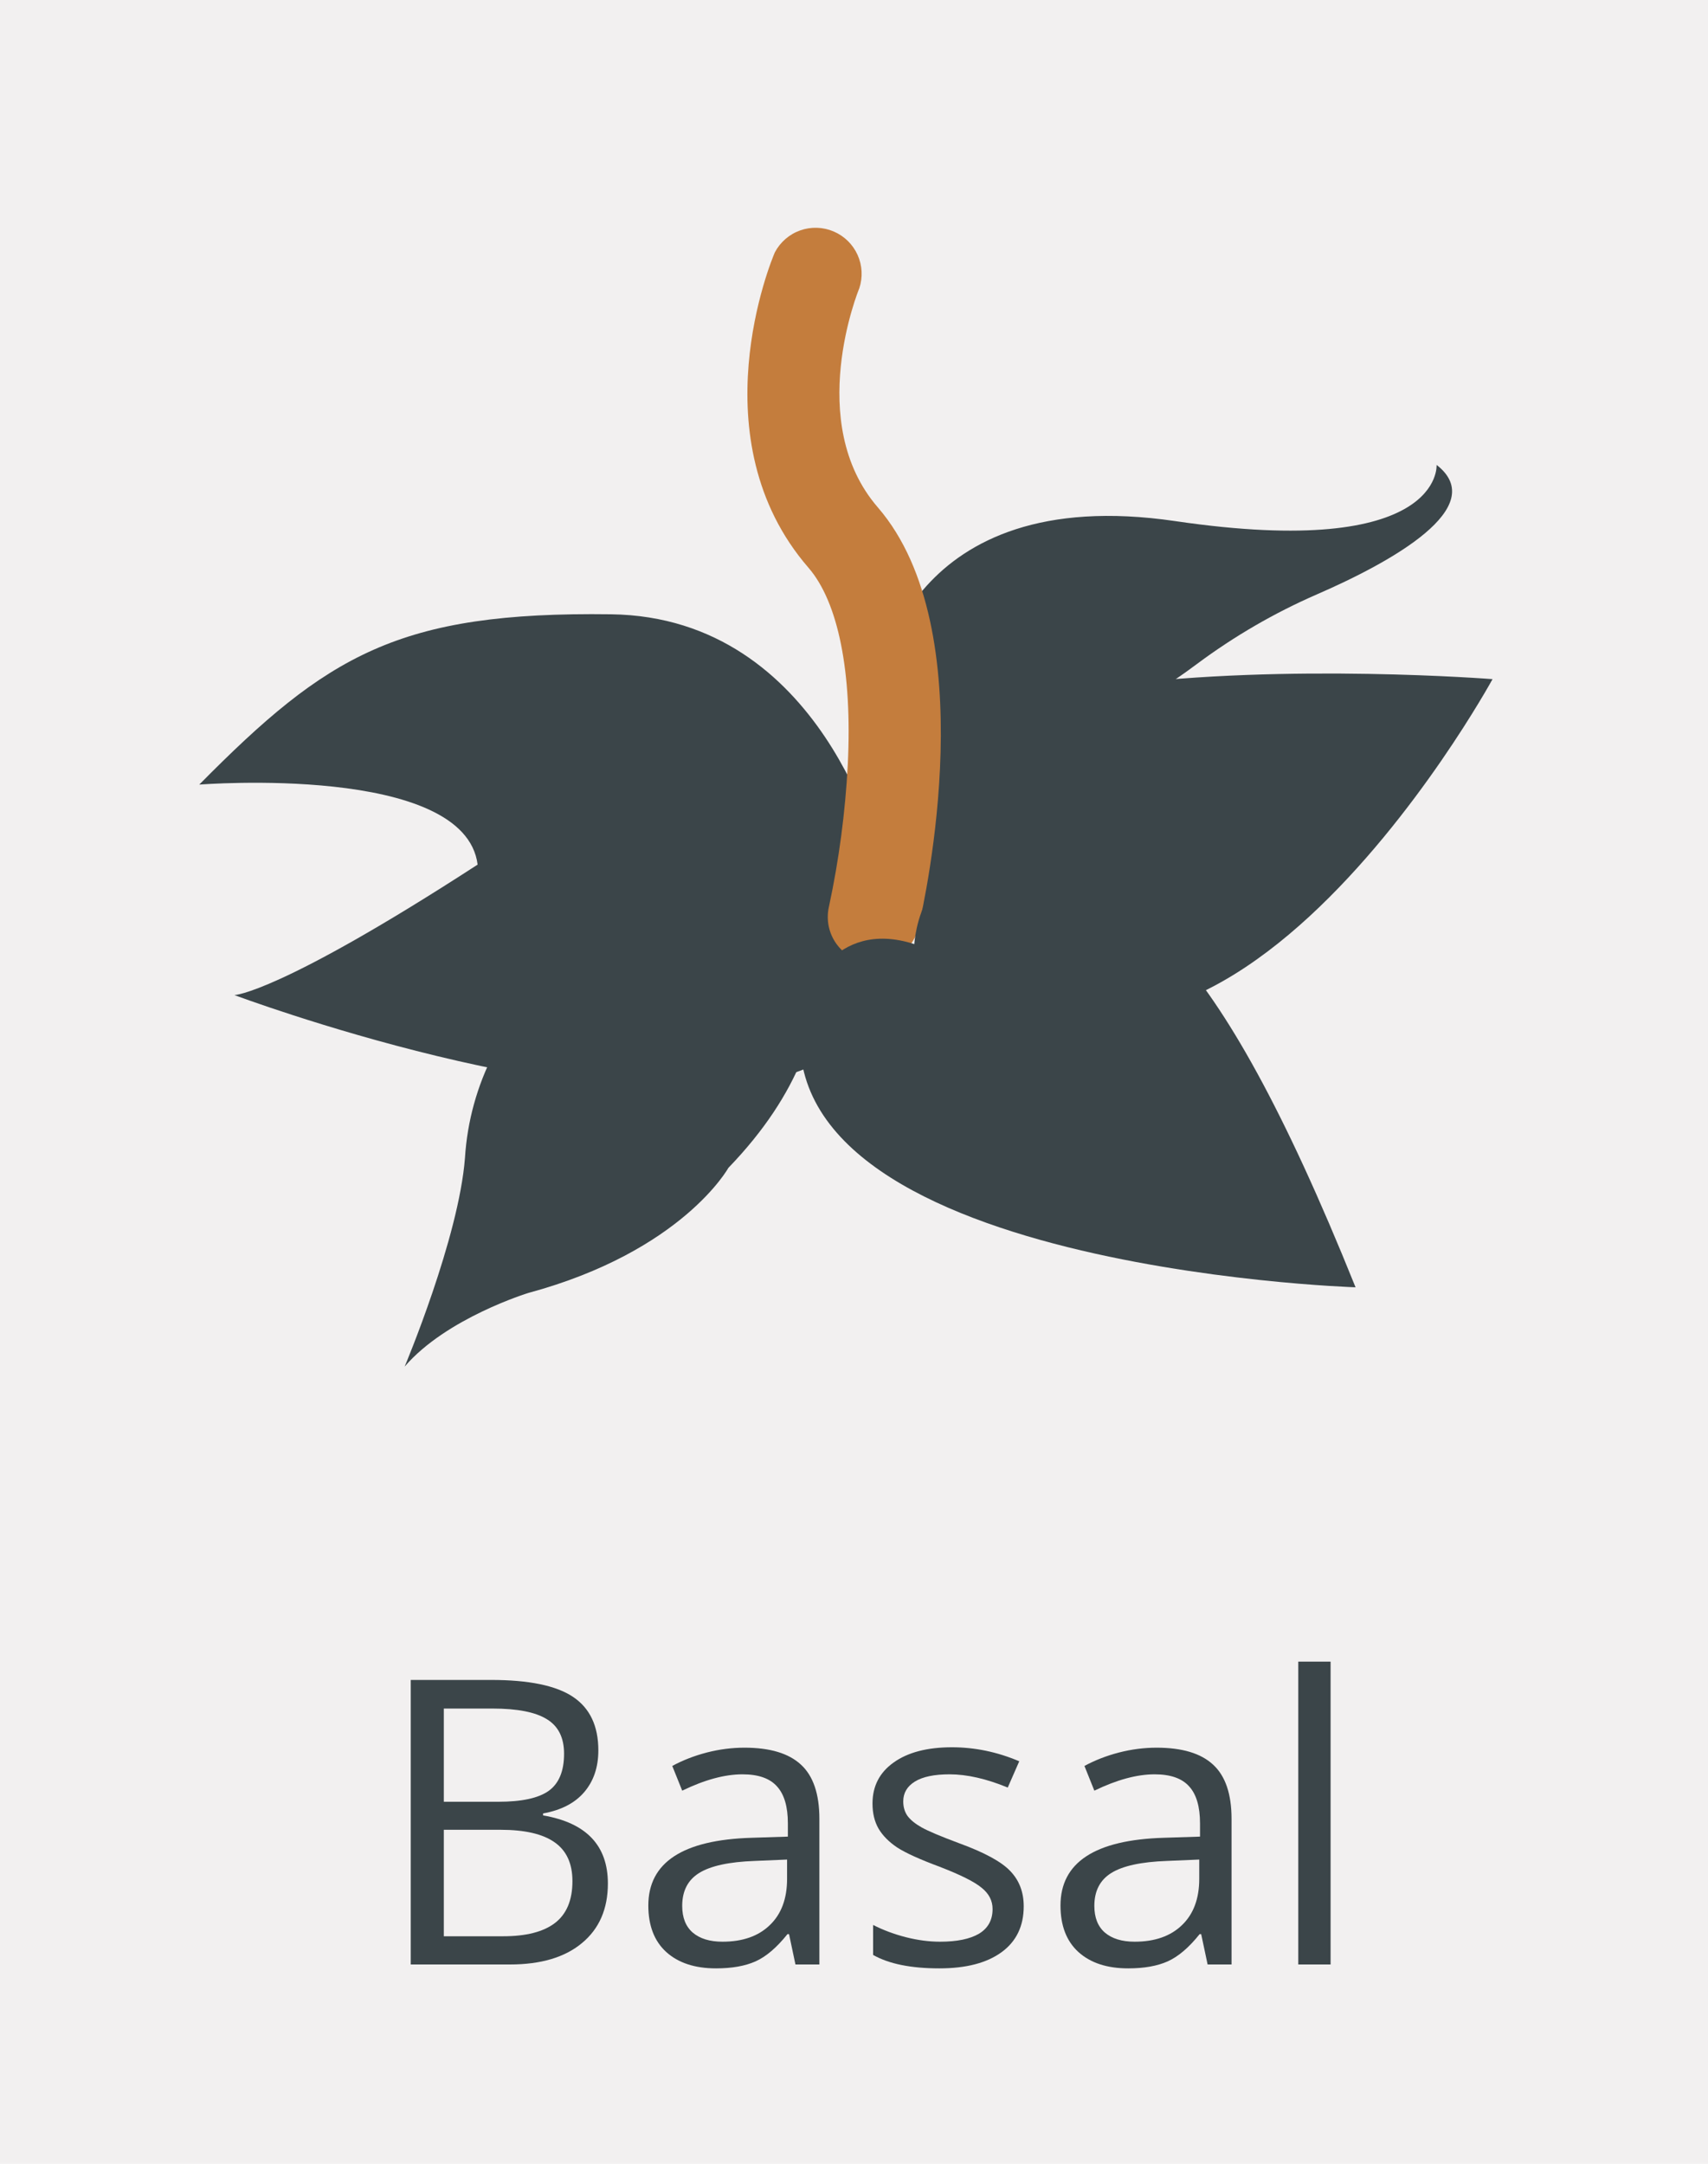 <svg width="60" height="76" viewBox="0 0 60 76" fill="none" xmlns="http://www.w3.org/2000/svg">
<path d="M0 0H60V76H0V0Z" fill="#F2F0F0"/>
<path d="M14.429 59.006H17.252C18.578 59.006 19.537 59.204 20.13 59.601C20.722 59.997 21.019 60.624 21.019 61.48C21.019 62.073 20.852 62.563 20.52 62.95C20.191 63.333 19.711 63.581 19.077 63.695V63.764C20.595 64.023 21.354 64.821 21.354 66.156C21.354 67.049 21.05 67.747 20.444 68.248C19.843 68.749 19 69 17.915 69H14.429V59.006ZM15.591 63.285H17.505C18.325 63.285 18.915 63.158 19.275 62.902C19.635 62.643 19.815 62.207 19.815 61.597C19.815 61.036 19.615 60.633 19.214 60.387C18.813 60.136 18.175 60.011 17.3 60.011H15.591V63.285ZM15.591 64.269V68.009H17.676C18.482 68.009 19.088 67.854 19.494 67.544C19.904 67.23 20.109 66.74 20.109 66.074C20.109 65.454 19.9 64.999 19.48 64.707C19.066 64.415 18.432 64.269 17.58 64.269H15.591Z" fill="#3B4549"/>
<path d="M27.943 69L27.718 67.934H27.663C27.289 68.403 26.916 68.722 26.542 68.891C26.173 69.055 25.71 69.137 25.154 69.137C24.412 69.137 23.828 68.945 23.404 68.562C22.985 68.18 22.775 67.635 22.775 66.929C22.775 65.416 23.985 64.623 26.405 64.55L27.677 64.509V64.044C27.677 63.456 27.549 63.023 27.294 62.745C27.043 62.463 26.64 62.321 26.084 62.321C25.46 62.321 24.753 62.513 23.965 62.895L23.616 62.027C23.985 61.827 24.389 61.67 24.826 61.556C25.268 61.442 25.71 61.385 26.152 61.385C27.046 61.385 27.706 61.583 28.135 61.98C28.568 62.376 28.784 63.012 28.784 63.887V69H27.943ZM25.38 68.2C26.086 68.2 26.64 68.007 27.041 67.619C27.447 67.232 27.649 66.689 27.649 65.992V65.315L26.515 65.363C25.612 65.395 24.961 65.537 24.56 65.787C24.163 66.033 23.965 66.418 23.965 66.942C23.965 67.353 24.088 67.665 24.334 67.879C24.585 68.093 24.933 68.2 25.38 68.2Z" fill="#3B4549"/>
<path d="M35.962 66.956C35.962 67.653 35.702 68.191 35.183 68.569C34.663 68.948 33.934 69.137 32.995 69.137C32.002 69.137 31.227 68.98 30.671 68.665V67.612C31.031 67.795 31.416 67.938 31.826 68.043C32.241 68.148 32.64 68.2 33.023 68.2C33.615 68.2 34.071 68.107 34.39 67.92C34.709 67.728 34.868 67.439 34.868 67.052C34.868 66.76 34.741 66.512 34.485 66.307C34.235 66.097 33.742 65.851 33.009 65.568C32.312 65.309 31.815 65.083 31.519 64.892C31.227 64.696 31.008 64.475 30.862 64.228C30.721 63.982 30.65 63.688 30.65 63.347C30.65 62.736 30.899 62.255 31.395 61.904C31.892 61.549 32.574 61.371 33.44 61.371C34.246 61.371 35.035 61.535 35.805 61.863L35.401 62.786C34.649 62.476 33.968 62.321 33.357 62.321C32.82 62.321 32.414 62.406 32.141 62.574C31.867 62.743 31.73 62.975 31.73 63.272C31.73 63.472 31.781 63.643 31.881 63.784C31.986 63.925 32.152 64.06 32.38 64.188C32.608 64.315 33.045 64.5 33.692 64.741C34.581 65.065 35.18 65.391 35.49 65.719C35.805 66.047 35.962 66.459 35.962 66.956Z" fill="#3B4549"/>
<path d="M42.422 69L42.196 67.934H42.142C41.768 68.403 41.394 68.722 41.02 68.891C40.651 69.055 40.189 69.137 39.633 69.137C38.89 69.137 38.307 68.945 37.883 68.562C37.464 68.18 37.254 67.635 37.254 66.929C37.254 65.416 38.464 64.623 40.884 64.55L42.155 64.509V64.044C42.155 63.456 42.028 63.023 41.773 62.745C41.522 62.463 41.118 62.321 40.562 62.321C39.938 62.321 39.232 62.513 38.443 62.895L38.095 62.027C38.464 61.827 38.867 61.67 39.305 61.556C39.747 61.442 40.189 61.385 40.631 61.385C41.524 61.385 42.185 61.583 42.613 61.98C43.046 62.376 43.263 63.012 43.263 63.887V69H42.422ZM39.858 68.2C40.565 68.2 41.118 68.007 41.52 67.619C41.925 67.232 42.128 66.689 42.128 65.992V65.315L40.993 65.363C40.091 65.395 39.439 65.537 39.038 65.787C38.642 66.033 38.443 66.418 38.443 66.942C38.443 67.353 38.566 67.665 38.812 67.879C39.063 68.093 39.412 68.2 39.858 68.2Z" fill="#3B4549"/>
<path d="M46.742 69H45.607V58.363H46.742V69Z" fill="#3B4549"/>
<path d="M50.466 16.329C50.466 16.329 50.712 19.689 41.283 18.303C31.855 16.917 30.901 23.878 30.901 23.878L31.456 28.653C31.456 28.653 37.816 26.496 42.071 23.304C43.37 22.339 44.774 21.525 46.258 20.878C48.878 19.74 52.367 17.807 50.466 16.329Z" fill="#3B4549"/>
<path d="M30.901 30.12C30.901 30.12 28.927 21.676 21.464 21.576C14.002 21.476 11.494 23.01 7 27.558C7 27.558 16.334 26.817 16.779 30.373C17.224 33.929 30.655 33.972 30.901 30.12Z" fill="#3B4549"/>
<path d="M29.076 31.751C29.076 31.751 23.791 25.819 16.779 30.368C9.766 34.916 8.235 34.951 8.235 34.951C8.235 34.951 20.877 39.691 27.296 37.873C33.715 36.056 29.076 31.751 29.076 31.751Z" fill="#3B4549"/>
<path d="M52.431 23.854C52.431 23.854 41.849 43.233 32.694 32.411C23.538 21.589 52.431 23.854 52.431 23.854Z" fill="#3B4549"/>
<path d="M30.698 33.827C30.574 33.827 30.45 33.812 30.329 33.784C30.122 33.735 29.927 33.647 29.754 33.523C29.581 33.399 29.435 33.242 29.322 33.062C29.21 32.882 29.135 32.681 29.1 32.471C29.066 32.261 29.073 32.047 29.121 31.84C29.474 30.195 29.695 28.524 29.782 26.844C29.941 23.609 29.448 21.15 28.399 19.939C24.487 15.426 27.102 9.125 27.221 8.861C27.41 8.503 27.728 8.228 28.11 8.093C28.492 7.957 28.912 7.971 29.285 8.13C29.658 8.289 29.958 8.582 30.125 8.952C30.292 9.322 30.314 9.741 30.186 10.126C30.165 10.171 28.256 14.838 30.836 17.82C34.567 22.134 32.51 31.519 32.265 32.576C32.182 32.93 31.983 33.246 31.699 33.473C31.415 33.7 31.062 33.825 30.698 33.827Z" fill="#C47D3D"/>
<path d="M32.119 33.161C32.119 33.161 32.305 29.446 35.937 30.322C39.569 31.198 42.545 32.603 47.619 45.215C47.619 45.215 25.781 44.517 28.304 35.021C28.299 35.021 29.235 32.228 32.119 33.161Z" fill="#3B4549"/>
<path d="M28.172 31.163C28.172 31.163 30.725 35.7 25.587 41.02C25.587 41.02 23.969 43.95 18.558 45.414C18.558 45.414 15.679 46.293 14.215 48C14.215 48 16.121 43.479 16.334 40.664C16.415 39.384 16.76 38.135 17.348 36.995C18.763 34.339 21.882 30.656 28.172 31.163Z" fill="#3B4549"/>
</svg>
